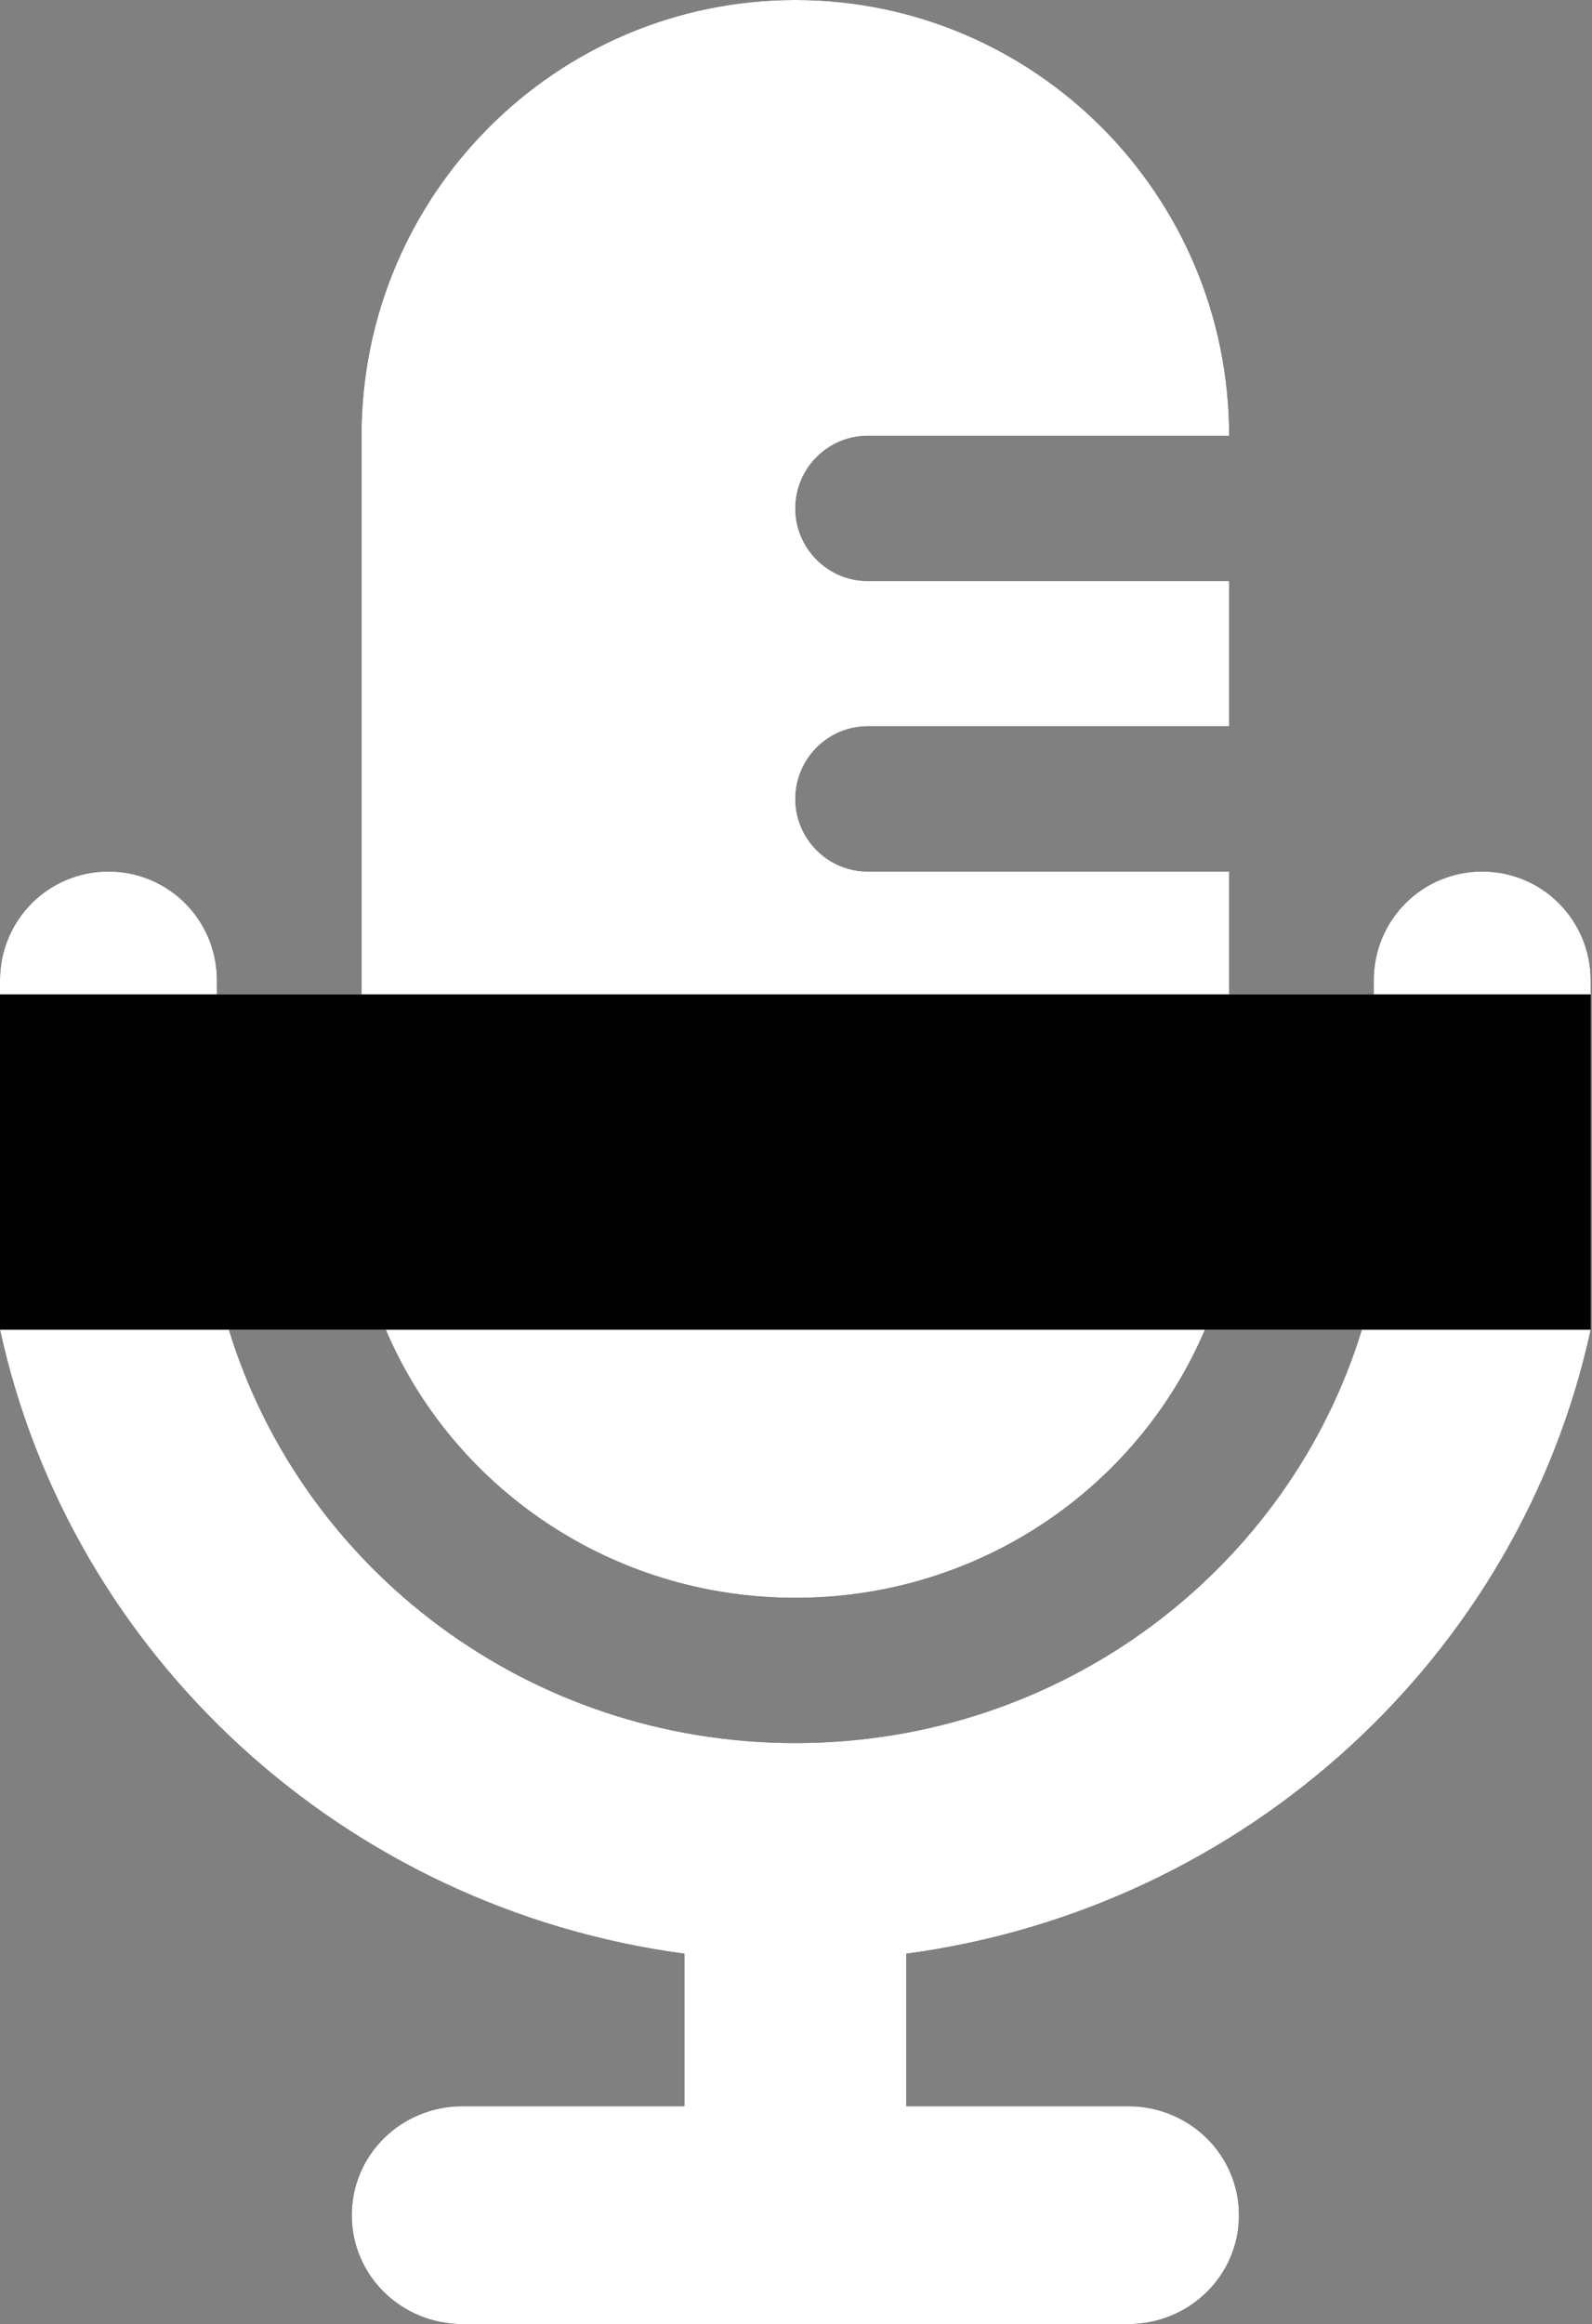 <svg width="1179" height="1720" viewBox="0 0 1179 1720" fill="none" xmlns="http://www.w3.org/2000/svg">
<rect x="0" y="0" width="1179" height="1720" fill="#808080" stroke="none"/>
<path fill-rule="evenodd" clip-rule="evenodd" d="M0 984C52.473 1225.39 255.002 1412.16 506.896 1445.87V1558.75H342.634C297.12 1558.75 260.503 1594.7 260.503 1639.38C260.503 1684.05 297.12 1720 342.634 1720H589.027H835.419C880.933 1720 917.55 1684.05 917.55 1639.38C917.55 1594.7 880.933 1558.75 835.419 1558.75H671.158V1445.87C923.052 1412.16 1125.58 1225.39 1178.05 984H1008.58C954.363 1161.04 787.055 1290 589.027 1290C390.999 1290 223.691 1161.04 169.478 984H0ZM285.686 984C335.208 1100.54 452.409 1182.5 589.027 1182.5C725.644 1182.5 842.846 1100.54 892.367 984H285.686Z" fill="black"/>
<path fill-rule="evenodd" clip-rule="evenodd" d="M267.727 736V322.5C267.727 144.453 411.631 0 589 0C766.369 0 910.273 144.453 910.273 322.5H642.545C613.095 322.5 589 346.688 589 376.25C589 405.812 613.095 430 642.545 430H910.273V537.5H642.545C613.095 537.5 589 561.688 589 591.25C589 620.812 613.095 645 642.545 645H910.273V736H267.727ZM160.636 736V725.625C160.636 680.945 124.828 645 80.318 645C35.809 645 0 680.945 0 725.625V736H160.636ZM1178 736V725.625C1178 680.945 1142.19 645 1097.68 645C1053.17 645 1017.36 680.945 1017.36 725.625V736H1178Z" fill="black"/>
<path fill-rule="evenodd" clip-rule="evenodd" d="M0 984C52.473 1225.39 255.002 1412.16 506.896 1445.87V1558.75H342.634C297.12 1558.75 260.503 1594.7 260.503 1639.38C260.503 1684.05 297.12 1720 342.634 1720H589.027H835.419C880.933 1720 917.55 1684.05 917.55 1639.38C917.55 1594.7 880.933 1558.75 835.419 1558.75H671.158V1445.87C923.052 1412.16 1125.58 1225.39 1178.05 984H1008.58C954.363 1161.04 787.055 1290 589.027 1290C390.999 1290 223.691 1161.04 169.478 984H0ZM285.686 984C335.208 1100.54 452.409 1182.5 589.027 1182.5C725.644 1182.5 842.846 1100.54 892.367 984H285.686Z" fill="white"/>
<path fill-rule="evenodd" clip-rule="evenodd" d="M267.727 736V322.5C267.727 144.453 411.631 0 589 0C766.369 0 910.273 144.453 910.273 322.5H642.545C613.095 322.5 589 346.688 589 376.25C589 405.812 613.095 430 642.545 430H910.273V537.5H642.545C613.095 537.5 589 561.688 589 591.25C589 620.812 613.095 645 642.545 645H910.273V736H267.727ZM160.636 736V725.625C160.636 680.945 124.828 645 80.318 645C35.809 645 0 680.945 0 725.625V736H160.636ZM1178 736V725.625C1178 680.945 1142.19 645 1097.68 645C1053.17 645 1017.36 680.945 1017.36 725.625V736H1178Z" fill="white"/>
<path d="M1178 736H0V984H1178V736Z" fill="black"/>
<path d="M30.447 831.722C30.629 821.979 35.899 811.318 46.259 799.738C56.8 788.157 70.703 778.139 87.968 769.683C105.416 761.228 122.681 757 139.765 757C150.124 757 159.302 758.379 167.299 761.136C175.477 763.709 181.747 766.926 186.109 770.786C190.652 774.646 194.378 779.058 197.286 784.021C201.829 792.109 204.101 800.289 204.101 808.561C204.101 822.347 195.014 837.88 176.84 855.159C158.848 872.254 134.403 889.441 103.507 906.719C99.145 909.293 96.965 911.131 96.965 912.234C96.965 912.785 99.963 913.061 105.961 913.061C112.14 913.061 120.228 914.072 130.223 916.094C140.401 918.116 150.942 922.16 161.846 928.226C172.751 934.292 181.656 942.012 188.562 951.387C189.108 951.938 189.38 952.49 189.38 953.041C189.38 953.593 189.017 953.869 188.29 953.869C187.744 953.869 182.565 952.766 172.751 950.56C163.118 948.538 149.942 946.424 133.222 944.218C116.502 942.196 100.69 941.185 85.787 941.185C71.066 941.185 54.164 943.391 35.082 947.803C34.536 947.986 33.718 948.078 32.628 948.078C19.543 939.255 13 932.362 13 927.399C13 921.7 21.996 917.932 39.989 916.094C41.988 916.094 50.62 911.958 65.887 903.686C81.335 895.415 98.237 885.488 116.593 873.908C135.13 862.144 151.851 848.817 166.753 833.928C181.656 819.038 189.108 806.171 189.108 795.326C189.108 786.319 179.93 781.815 161.574 781.815C155.031 781.815 146.943 782.918 137.311 785.124C127.861 787.33 119.046 790.087 110.868 793.396C102.689 796.705 93.148 801.943 82.243 809.112C71.521 816.097 61.343 824.461 51.711 834.203C46.804 839.35 44.35 843.394 44.35 846.335C44.35 848.357 45.804 849.368 48.712 849.368C55.618 849.184 66.977 845.6 82.789 838.615C98.782 831.446 111.231 822.715 120.137 812.421C123.408 808.377 125.589 806.355 126.679 806.355C127.77 807.09 128.315 807.826 128.315 808.561C128.315 820.325 119.682 833.008 102.417 846.611C85.151 860.213 70.249 867.015 57.708 867.015C55.528 867.015 52.62 866.188 48.985 864.533C45.35 862.695 42.351 860.673 39.989 858.467C37.626 856.261 35.445 852.861 33.446 848.265C31.447 843.486 30.447 837.972 30.447 831.722ZM306.959 921.057C306.959 922.711 307.958 923.539 309.958 923.539C312.139 923.539 315.955 922.252 321.407 919.678C327.041 917.105 333.675 913.153 341.308 907.822C349.123 902.492 359.391 894.955 372.113 885.213C385.017 875.287 396.285 866.923 405.917 860.122C407.553 861.408 408.371 862.971 408.371 864.809C408.371 866.647 407.553 868.301 405.917 869.772C400.101 875.47 392.741 882.639 383.836 891.279C374.93 899.734 361.3 911.131 342.944 925.469C324.77 939.807 312.048 946.975 304.778 946.975C290.784 946.975 283.787 939.439 283.787 924.366C283.787 918.667 285.968 912.693 290.33 906.444L302.052 890.176C303.142 888.521 303.688 887.602 303.688 887.419C303.688 887.051 303.142 887.327 302.052 888.246C270.429 914.899 250.256 930.524 241.532 935.119C240.078 936.038 238.261 936.498 236.08 936.498C230.082 936.498 227.084 933.741 227.084 928.226C227.084 926.388 227.538 924.733 228.447 923.263C238.988 907.822 247.075 897.437 252.709 892.106L257.344 887.419C257.707 887.051 257.889 886.683 257.889 886.316C257.889 885.948 257.707 885.764 257.344 885.764C256.98 885.764 256.435 886.132 255.708 886.867L226.538 910.028C209.636 923.447 200.368 930.616 198.732 931.535C197.278 932.27 195.915 932.638 194.643 932.638C193.371 932.638 191.371 931.902 188.645 930.432C185.919 928.777 184.556 926.939 184.556 924.917C184.556 924.366 184.829 923.631 185.374 922.711C203.185 902.859 216.179 886.499 224.357 873.632C227.811 868.118 230.809 863.247 233.354 859.019C236.08 854.607 238.17 851.482 239.624 849.644C241.259 847.806 242.986 846.887 244.803 846.887C246.621 846.887 248.62 847.99 250.801 850.195C253.163 852.217 254.345 854.331 254.345 856.537C254.345 858.743 253.618 861.041 252.164 863.43C245.985 874.643 241.169 881.904 237.715 885.213C237.17 885.764 236.898 886.316 236.898 886.867C236.898 887.235 237.079 887.419 237.443 887.419L238.261 887.143L274.791 861.5C284.06 855.067 289.603 851.85 291.42 851.85C293.237 851.85 295.146 852.493 297.145 853.78C299.326 854.883 300.416 856.17 300.416 857.64C300.416 859.111 299.962 860.581 299.053 862.052L281.333 886.591C278.971 889.532 277.789 891.187 277.789 891.554C277.789 891.922 277.88 892.106 278.062 892.106L279.425 891.279C302.143 875.654 317.5 864.809 325.497 858.743C333.675 852.677 338.582 848.817 340.218 847.162C342.762 845.324 344.852 844.405 346.488 844.405C348.305 844.405 349.486 844.589 350.032 844.957L356.029 849.644C357.847 850.563 358.755 851.758 358.755 853.228C358.755 854.699 358.392 855.894 357.665 856.813C346.942 868.577 338.309 877.952 331.767 884.937C325.406 891.922 320.771 897.069 317.863 900.378C313.138 906.076 310.23 910.671 309.14 914.164C307.686 916.737 306.959 919.035 306.959 921.057ZM433.064 913.612C460.143 898.907 489.949 879.331 522.48 854.883C524.116 856.17 524.934 857.732 524.934 859.57C524.934 861.408 524.025 863.155 522.208 864.809C520.39 866.463 517.755 868.853 514.302 871.978C511.031 875.103 504.67 880.709 495.219 888.797C485.769 896.885 476.954 904.238 468.776 910.855C447.33 928.318 431.519 938.612 421.341 941.737C418.07 942.656 414.526 943.115 410.71 943.115C404.53 943.115 401.441 938.244 401.441 928.502C401.441 926.48 402.259 923.447 403.894 919.403C405.712 915.359 406.711 913.061 406.893 912.51C407.256 911.774 407.529 911.223 407.711 910.855C407.893 910.488 408.074 910.212 408.256 910.028C408.438 909.66 408.529 909.293 408.529 908.925C408.529 908.558 407.983 908.374 406.893 908.374C405.984 908.374 402.986 910.855 397.897 915.818C392.808 920.598 388.537 924.458 385.084 927.399C381.813 930.34 377.996 933.097 373.634 935.671C369.454 938.244 366.001 939.531 363.275 939.531C356.005 939.531 352.371 936.13 352.371 929.329C352.371 925.285 353.734 920.322 356.46 914.44C362.821 900.837 372.362 887.235 385.084 873.632C397.806 860.03 406.893 853.137 412.345 852.953C414.344 852.953 416.162 853.688 417.797 855.159C419.433 856.629 420.251 858.283 420.251 860.122C420.251 861.96 418.434 864.717 414.799 868.393C411.164 872.07 406.53 876.849 400.896 882.731C395.443 888.429 391.536 893.209 389.173 897.069C386.992 900.929 385.902 903.503 385.902 904.789C385.902 906.076 386.629 906.719 388.083 906.719C389.537 906.719 392.172 905.525 395.988 903.135C406.348 895.966 418.161 887.143 431.428 876.665C444.877 866.188 453.51 858.559 457.326 853.78C458.235 850.471 460.961 848.817 465.505 848.817C474.228 848.817 478.59 850.379 478.59 853.504C478.59 854.791 474.319 859.57 465.777 867.842C440.152 892.657 427.339 908.006 427.339 913.888C427.339 914.807 427.702 915.267 428.429 915.267C429.338 915.267 430.883 914.715 433.064 913.612ZM585.807 852.953C585.626 859.57 581.537 866.096 573.54 872.529C565.725 878.963 556.184 882.18 544.916 882.18C540.19 882.18 537.828 880.801 537.828 878.044C537.828 876.941 538.646 876.114 540.281 875.562C551.186 869.129 558.092 863.89 561 859.846C561.363 859.111 561.545 858.283 561.545 857.364C561.545 856.445 561.091 855.986 560.182 855.986C544.734 858.192 530.013 866.739 516.019 881.628C502.025 896.517 495.028 908.098 495.028 916.37C495.028 920.23 496.482 922.16 499.389 922.16C512.838 922.16 527.014 918.208 541.917 910.304C556.82 902.4 578.992 887.878 608.434 866.739C610.433 865.268 613.432 863.063 617.43 860.122C621.611 857.181 624.064 855.434 624.791 854.883C626.427 856.17 627.245 857.732 627.245 859.57C627.245 861.408 626.427 863.063 624.791 864.533C615.704 873.724 603.891 884.018 589.351 895.415C574.994 906.811 558.455 917.657 539.736 927.95C521.017 938.06 505.75 943.115 493.937 943.115C479.943 943.115 472.946 935.579 472.946 920.506C472.946 910.028 476.399 899.826 483.305 889.9C490.212 879.79 498.662 871.334 508.658 864.533C518.654 857.732 529.104 852.309 540.009 848.265C550.913 844.038 559.637 841.924 566.179 841.924C572.904 841.924 577.72 842.843 580.628 844.681C583.536 846.519 585.081 848.357 585.262 850.195L585.807 852.953ZM641.654 913.888C641.654 914.807 642.018 915.267 642.745 915.267C643.472 915.267 644.926 914.715 647.107 913.612C674.186 898.907 703.992 879.331 736.523 854.883C738.159 856.17 738.977 857.732 738.977 859.57C738.977 861.408 738.068 863.155 736.251 864.809C734.433 866.463 731.798 868.853 728.345 871.978C725.074 875.103 718.713 880.709 709.262 888.797C699.812 896.885 690.997 904.238 682.819 910.855C661.373 928.318 645.562 938.612 635.384 941.737C632.113 942.656 628.569 943.115 624.752 943.115C618.573 943.115 615.484 938.244 615.484 928.502C615.484 925.193 617.483 919.77 621.481 912.234C625.479 904.514 627.479 898.907 627.479 895.415C627.479 895.047 627.206 894.863 626.661 894.863C626.116 894.863 624.752 895.69 622.572 897.345C597.31 917.197 581.952 930.983 576.5 938.704C575.41 940.358 573.956 941.185 572.138 941.185C568.14 941.185 565.596 939.255 564.505 935.395C564.505 929.88 572.138 915.91 587.405 893.485C602.853 871.059 620.936 847.53 641.654 822.899C662.373 798.083 679.275 780.621 692.36 770.511C696.177 766.834 705.082 764.996 719.076 764.996C721.257 765.547 722.348 766.467 722.348 767.753C722.348 769.04 721.712 770.327 720.439 771.613C668.098 822.715 634.839 858.1 620.663 877.768C619.936 878.503 618.937 879.882 617.665 881.904C616.574 883.742 616.029 884.937 616.029 885.488L616.301 885.764C617.028 885.764 622.753 881.72 633.476 873.632C644.199 865.36 652.195 859.478 657.466 855.986C659.102 854.331 662.555 853.504 667.825 853.504C672.369 854.056 674.641 855.526 674.641 857.916C674.641 858.651 674.459 859.294 674.095 859.846C660.646 879.147 652.559 891.462 649.833 896.793C644.381 905.433 641.654 911.131 641.654 913.888ZM698.4 831.722C698.582 821.979 703.852 811.318 714.212 799.738C724.753 788.157 738.656 778.139 755.921 769.683C773.369 761.228 790.634 757 807.718 757C818.077 757 827.255 758.379 835.251 761.136C843.43 763.709 849.7 766.926 854.062 770.786C858.605 774.646 862.331 779.058 865.239 784.021C869.782 792.109 872.054 800.289 872.054 808.561C872.054 822.347 862.967 837.88 844.793 855.159C826.8 872.254 802.356 889.441 771.46 906.719C767.098 909.293 764.918 911.131 764.918 912.234C764.918 912.785 767.916 913.061 773.914 913.061C780.093 913.061 788.18 914.072 798.176 916.094C808.354 918.116 818.895 922.16 829.799 928.226C840.704 934.292 849.609 942.012 856.515 951.387C857.06 951.938 857.333 952.49 857.333 953.041C857.333 953.593 856.97 953.869 856.243 953.869C855.697 953.869 850.518 952.766 840.704 950.56C831.071 948.538 817.895 946.424 801.175 944.218C784.455 942.196 768.643 941.185 753.74 941.185C739.019 941.185 722.117 943.391 703.035 947.803C702.489 947.986 701.672 948.078 700.581 948.078C687.496 939.255 680.953 932.362 680.953 927.399C680.953 921.7 689.949 917.932 707.942 916.094C709.941 916.094 718.574 911.958 733.84 903.686C749.288 895.415 766.19 885.488 784.546 873.908C803.083 862.144 819.803 848.817 834.706 833.928C849.609 819.038 857.06 806.171 857.06 795.326C857.06 786.319 847.882 781.815 829.527 781.815C822.984 781.815 814.896 782.918 805.264 785.124C795.814 787.33 786.999 790.087 778.821 793.396C770.642 796.705 761.101 801.943 750.197 809.112C739.474 816.097 729.296 824.461 719.664 834.203C714.757 839.35 712.303 843.394 712.303 846.335C712.303 848.357 713.757 849.368 716.665 849.368C723.571 849.184 734.93 845.6 750.742 838.615C766.735 831.446 779.184 822.715 788.09 812.421C791.361 808.377 793.542 806.355 794.632 806.355C795.723 807.09 796.268 807.826 796.268 808.561C796.268 820.325 787.635 833.008 770.37 846.611C753.104 860.213 738.202 867.015 725.661 867.015C723.481 867.015 720.573 866.188 716.938 864.533C713.303 862.695 710.304 860.673 707.942 858.467C705.579 856.261 703.398 852.861 701.399 848.265C699.4 843.486 698.4 837.972 698.4 831.722ZM886.04 918.024C892.401 918.024 898.217 914.164 903.487 906.444C908.94 898.539 912.756 890.635 914.937 882.731C917.118 874.643 918.209 868.21 918.209 863.43C918.209 862.144 917.209 861.5 915.21 861.5C913.392 861.5 911.211 862.511 908.667 864.533L872.955 892.382C870.411 893.852 867.503 894.587 864.231 894.587C860.96 894.587 859.324 893.393 859.324 891.003C859.324 889.349 859.506 888.246 859.87 887.694C860.415 887.143 861.778 886.224 863.959 884.937C877.408 875.562 895.763 860.305 919.026 839.166C921.752 835.49 924.206 833.652 926.387 833.652C928.568 833.652 932.203 834.387 937.291 835.858C942.38 837.144 944.925 838.707 944.925 840.545C944.925 851.574 943.925 861.592 941.926 870.599C939.927 879.606 937.837 886.499 935.656 891.279C933.657 895.874 932.657 898.356 932.657 898.723C932.657 899.091 932.839 899.275 933.202 899.275C933.566 899.275 934.293 898.999 935.383 898.448C949.014 891.462 966.37 880.066 987.452 864.257L993.99 859.294C995.629 860.581 996.449 862.144 996.449 863.982C996.449 865.82 995.629 867.474 993.99 868.945C993.634 868.945 988.903 872.805 979.819 880.525C970.914 888.246 960.918 896.701 949.832 905.892C938.927 914.899 927.205 923.171 914.665 930.708C902.124 938.244 892.401 942.012 885.495 942.012C868.411 942.012 859.87 931.627 859.87 910.855C859.87 909.201 860.506 907.73 861.778 906.444C863.232 904.973 865.049 904.238 867.23 904.238C867.23 905.157 867.684 906.627 868.593 908.649C869.684 910.488 870.774 912.05 871.864 913.337C875.136 916.462 879.861 918.024 886.04 918.024ZM997.17 926.572L999.353 908.925C999.353 908.374 999.175 908.098 998.81 908.098C998.622 908.098 998.168 908.466 997.447 909.201C995.086 911.774 992.083 914.991 988.449 918.851C984.814 922.528 978.544 927.583 969.638 934.016C960.915 940.266 953.827 943.391 948.375 943.391C947.466 943.207 946.375 942.84 945.103 942.288C943.649 941.92 941.832 940.45 939.651 937.876C937.47 935.303 936.38 931.627 936.38 926.847C936.38 922.068 940.015 914.807 947.284 905.065C954.372 895.139 962.914 885.488 972.91 876.114C982.906 866.555 993.99 858.283 1006.17 851.298C1018.52 844.313 1029.25 840.821 1038.34 840.821C1041.79 841.005 1044.51 843.486 1046.52 848.265C1048.33 846.427 1049.96 845.508 1051.43 845.508C1052.88 845.508 1054.61 846.611 1056.6 848.817C1057.69 849.001 1058.78 849.644 1059.87 850.747C1060.97 851.666 1061.51 853.045 1061.51 854.883C1061.51 856.721 1060.24 858.743 1057.69 860.949C1053.88 865.728 1049.42 871.151 1044.33 877.217C1039.25 883.283 1035.61 887.694 1033.43 890.452C1031.25 893.025 1028.97 895.966 1026.61 899.275C1022.61 904.973 1020.43 909.568 1020.08 913.061C1038.61 904.054 1067.78 884.661 1107.58 854.883C1109.22 856.17 1110.04 857.732 1110.04 859.57C1110.04 861.408 1109.31 862.971 1107.85 864.257C1106.4 865.544 1104.59 867.107 1102.4 868.945C1100.4 870.783 1096.31 874.367 1090.13 879.698C1083.95 885.029 1077.96 890.176 1072.14 895.139C1066.51 899.918 1059.96 905.341 1052.51 911.407C1045.24 917.289 1038.7 922.344 1032.89 926.572C1018.89 936.682 1010.17 941.737 1006.71 941.737C1003.26 941.737 1000.81 940.634 999.353 938.428C997.901 936.222 997.17 932.27 997.17 926.572ZM969.366 914.991C971.547 914.991 978.18 910.488 989.268 901.481C1000.54 892.473 1011.17 883.466 1021.16 874.459L1036.43 860.949C1037.15 860.213 1037.52 859.754 1037.52 859.57C1037.52 859.203 1037.24 859.019 1036.7 859.019C1029.79 859.019 1020.8 863.063 1009.71 871.151C998.622 879.055 988.992 887.51 980.815 896.517C972.819 905.341 968.821 911.315 968.821 914.44C968.821 914.807 969.002 914.991 969.366 914.991ZM1158.19 849.093C1166.73 850.012 1171 851.942 1171 854.883C1171 856.17 1170.28 857.64 1168.83 859.294C1143.2 888.154 1113.75 924.917 1080.49 969.585C1070.86 982.82 1061.05 995.319 1051.05 1007.08C1041.05 1018.85 1031.7 1027.39 1022.98 1032.73C1014.25 1038.24 1005.16 1041 995.718 1041C990.987 1041 986.808 1039.71 983.173 1037.13C979.538 1034.57 977.721 1031.07 977.721 1026.66C977.721 1016.36 982.628 1005.71 992.439 994.676C1002.26 983.647 1013.25 974.64 1025.43 967.655C1037.61 960.854 1048.15 956.902 1057.06 955.799L1062.77 956.626C1064.59 956.442 1071.23 949.365 1082.68 935.395C1094.31 921.425 1100.12 914.072 1100.12 913.337C1100.31 912.418 1100.22 911.958 1099.85 911.958L1094.67 916.094C1081.04 928.961 1070.41 935.395 1062.77 935.395C1057.87 935.395 1055.42 931.902 1055.42 924.917C1055.42 915.543 1062.96 900.745 1078.05 880.525C1093.13 860.305 1104.21 850.195 1111.3 850.195C1111.85 850.195 1112.49 850.379 1113.21 850.747C1118.29 852.034 1120.84 853.872 1120.84 856.261C1120.84 857.181 1120.57 857.916 1120.02 858.467C1119.66 858.835 1117.84 860.581 1114.57 863.706C1111.48 866.831 1108.4 870.14 1105.31 873.632C1102.21 876.941 1098.95 880.617 1095.49 884.661C1087.68 893.852 1083.76 900.745 1083.76 905.341C1083.76 906.444 1084.32 906.995 1085.4 906.995C1086.68 906.995 1088.95 905.984 1092.22 903.962C1118.03 886.132 1138.2 869.129 1152.74 852.953C1154.01 850.379 1155.83 849.093 1158.19 849.093ZM991.896 1028.86C998.257 1026.84 1006.8 1020.5 1017.53 1009.84C1028.24 999.363 1037.42 989.437 1045.06 980.063L1056.5 965.725C1057.6 964.254 1058.14 963.335 1058.14 962.968C1058.14 962.6 1057.87 962.416 1057.32 962.416C1051.5 962.416 1043.24 966.92 1032.52 975.927C1021.62 984.934 1011.98 994.768 1003.62 1005.43C995.076 1016.09 990.809 1023.63 990.809 1028.04C990.809 1028.59 991.175 1028.86 991.896 1028.86Z" />
</svg>
